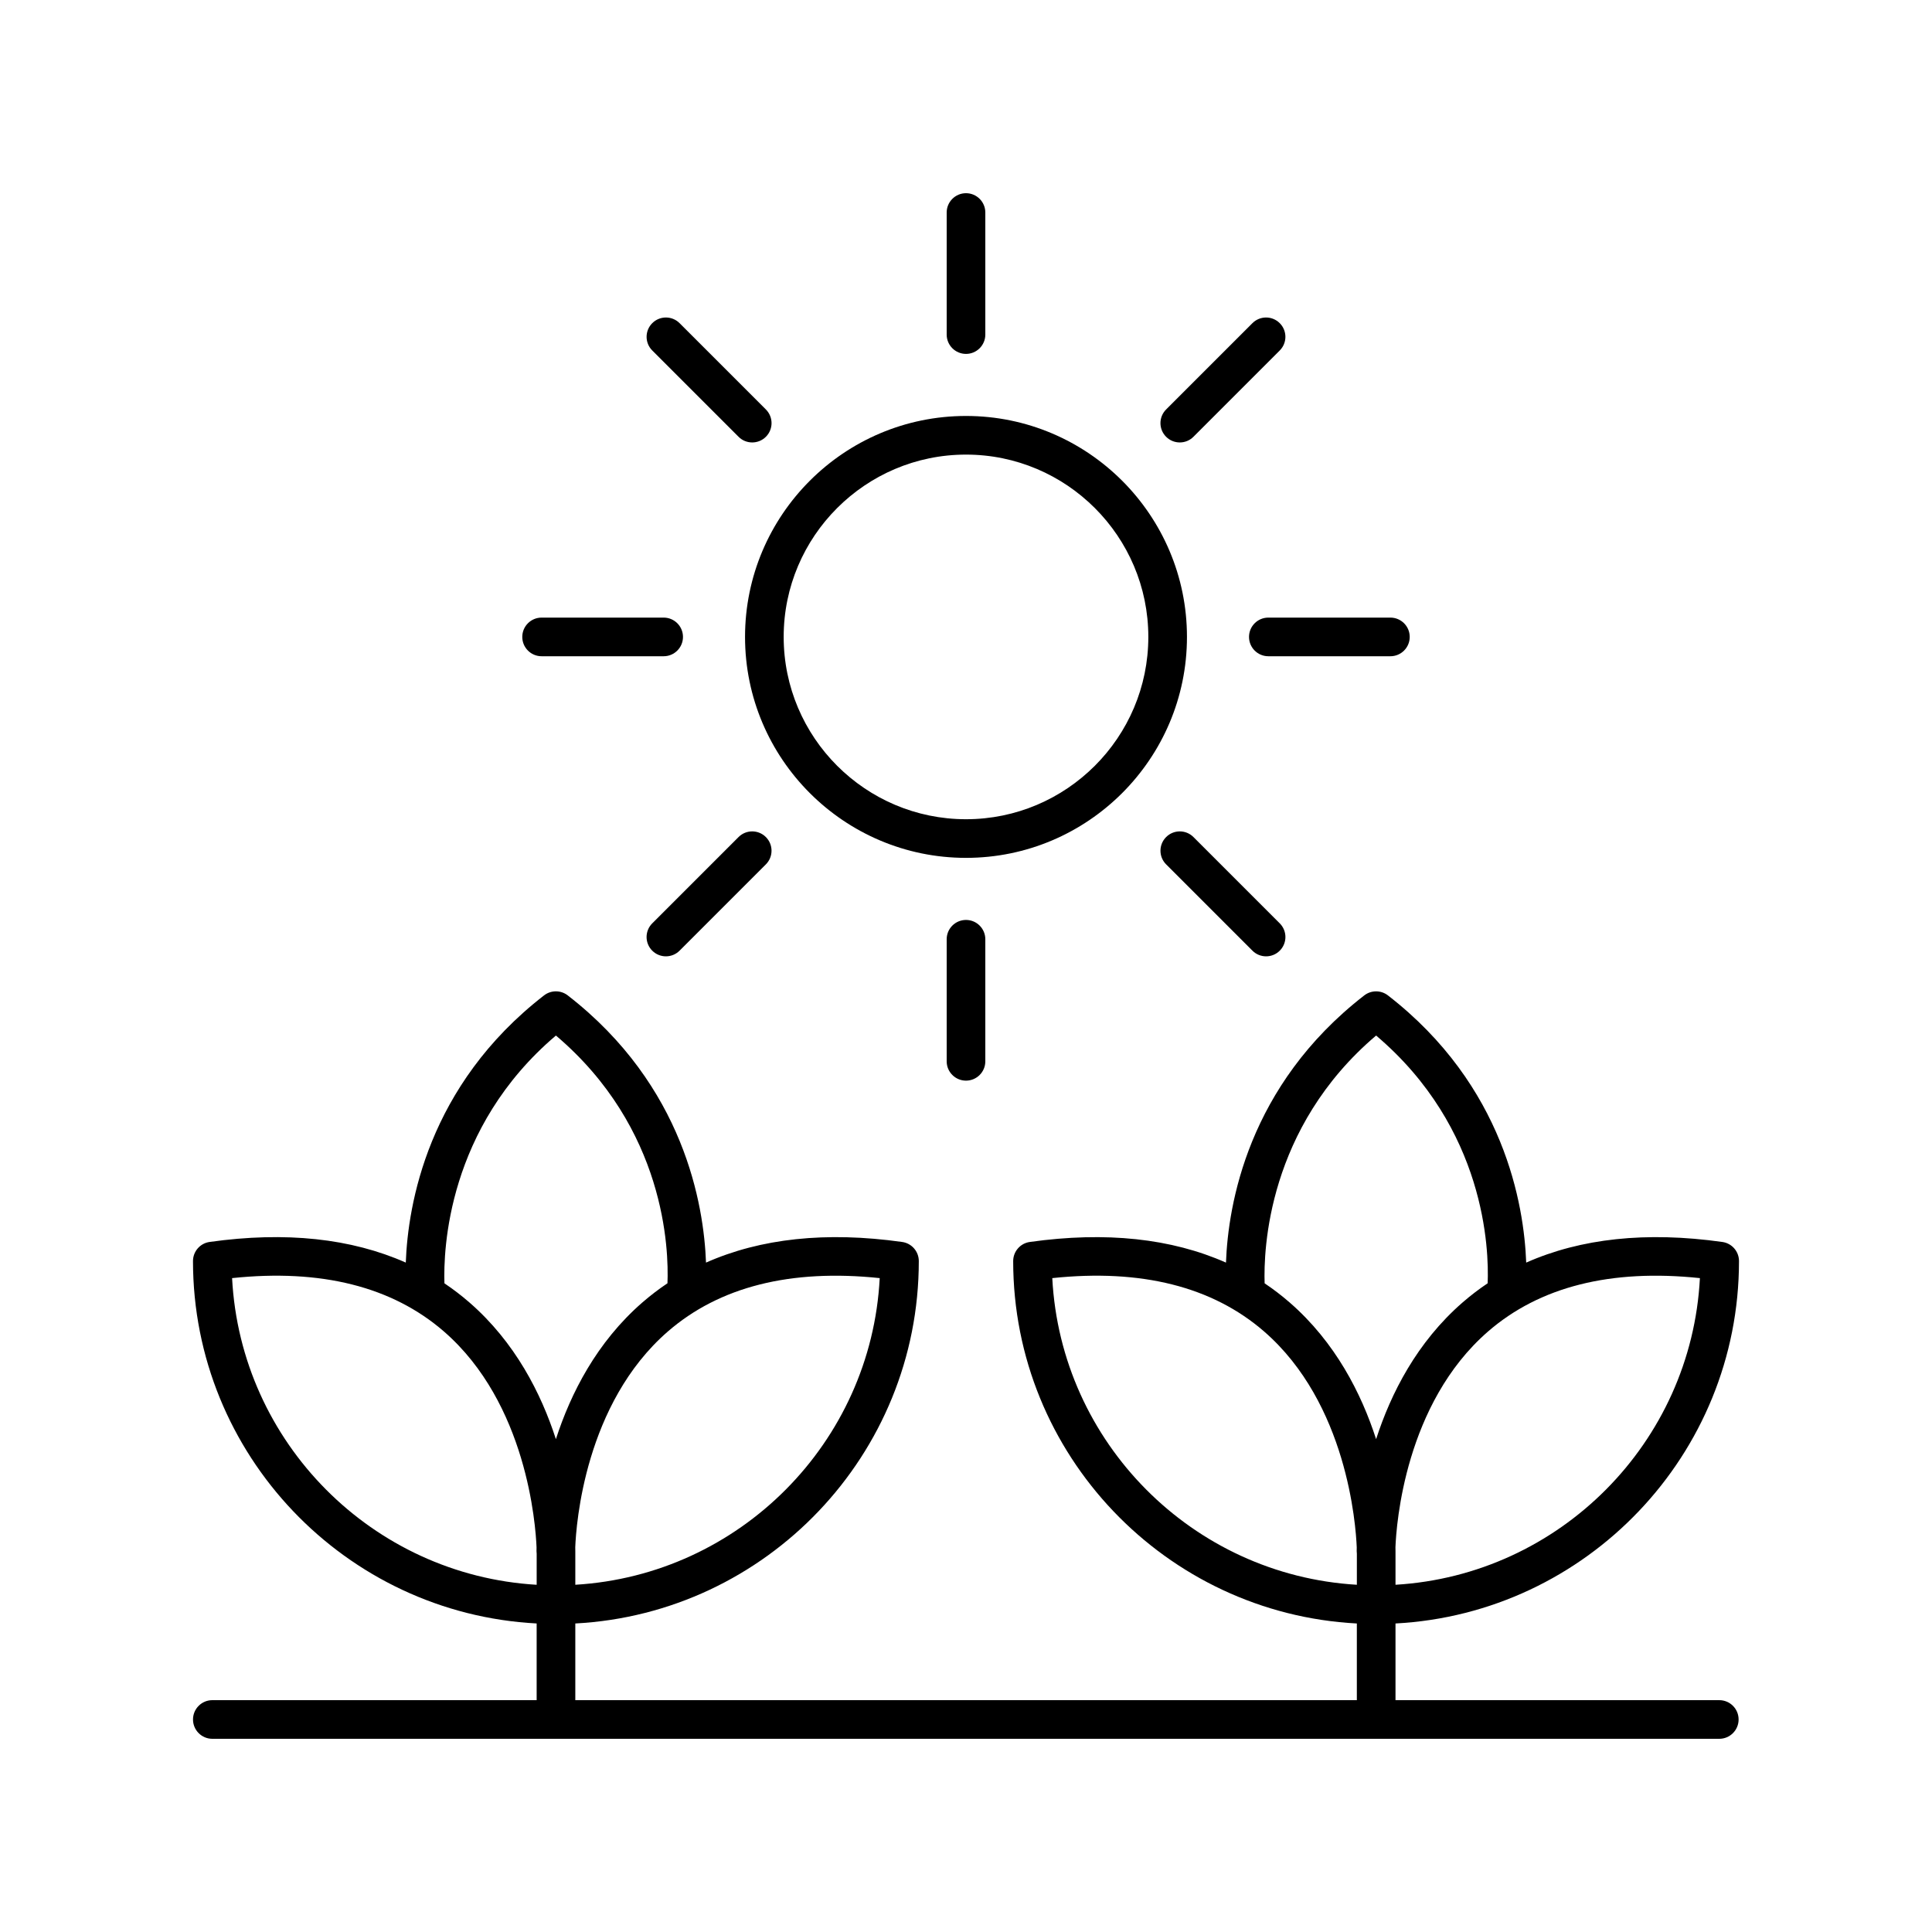 <svg xmlns="http://www.w3.org/2000/svg" xmlns:xlink="http://www.w3.org/1999/xlink" version="1.1" x="0px" y="0px" viewBox="0 0 100 100" style="enable-background:new 0 0 100 100;" xml:space="preserve"><path d="M10.99,88c-0.552,0-1,0.448-1,1s0.448,1,1,1h78c0.552,0,1-0.448,1-1s-0.448-1-1-1H72.231  v-3.969c9.892-0.524,17.779-8.737,17.779-18.757c0-0.499-0.367-0.921-0.861-0.99  c-3.943-0.555-7.333-0.182-10.153,1.068c-0.111-2.986-1.128-9.159-7.157-13.83  c-0.36-0.279-0.864-0.279-1.225,0c-6.029,4.672-7.047,10.845-7.158,13.83  c-2.819-1.249-6.208-1.622-10.153-1.068c-0.494,0.069-0.861,0.492-0.861,0.99  c0,10.023,7.892,18.238,17.788,18.757V88H29.778v-3.969  c9.892-0.524,17.779-8.737,17.779-18.757c0-0.499-0.367-0.921-0.861-0.99  c-3.942-0.555-7.333-0.182-10.153,1.068c-0.111-2.985-1.128-9.159-7.158-13.831  c-0.36-0.279-0.864-0.279-1.225,0c-6.029,4.672-7.046,10.845-7.157,13.83  c-2.819-1.25-6.208-1.622-10.153-1.068c-0.494,0.069-0.861,0.492-0.861,0.99  c0,10.023,7.891,18.238,17.788,18.757V88H10.99z M87.987,66.155  c-0.442,8.514-7.258,15.368-15.756,15.872v-1.741c0-0.025-0-0.094-0.003-0.202  c0.047-1.197,0.497-7.431,4.788-11.162C79.689,66.599,83.376,65.67,87.987,66.155z   M71.227,53.599c5.666,4.802,5.845,11.073,5.774,12.823  c-0.451,0.302-0.884,0.633-1.297,0.992c-2.368,2.058-3.713,4.712-4.477,7.076  c-0.764-2.364-2.109-5.018-4.477-7.076c-0.412-0.358-0.843-0.688-1.293-0.989  C65.399,64.704,65.6,58.375,71.227,53.599z M54.466,66.155  c4.604-0.486,8.288,0.441,10.961,2.759c4.293,3.723,4.75,9.995,4.798,11.177  c-0.003,0.104-0.003,0.17-0.003,0.195c0,0.045,0.003,0.089,0.009,0.133v1.608  C61.729,81.528,54.908,74.672,54.466,66.155z M45.534,66.155  c-0.442,8.514-7.259,15.368-15.756,15.872v-1.741c0-0.025-0-0.094-0.003-0.202  c0.047-1.197,0.497-7.431,4.788-11.162C37.236,66.6,40.923,65.671,45.534,66.155z   M28.774,53.599c5.666,4.802,5.845,11.072,5.774,12.823  c-0.452,0.302-0.884,0.633-1.298,0.992c-2.368,2.058-3.713,4.712-4.477,7.076  c-0.764-2.364-2.109-5.018-4.477-7.076c-0.412-0.358-0.843-0.688-1.292-0.989  C22.946,64.705,23.147,58.375,28.774,53.599z M12.013,66.155  c4.605-0.486,8.288,0.442,10.961,2.759c4.293,3.723,4.75,9.996,4.798,11.178  c-0.003,0.104-0.003,0.17-0.003,0.195c0,0.045,0.003,0.089,0.009,0.133v1.608  C19.276,81.528,12.456,74.672,12.013,66.155z"/><path d="M61.437,32.967c0-6.306-5.13-11.437-11.437-11.437  s-11.437,5.13-11.437,11.437S43.694,44.403,50,44.403S61.437,39.273,61.437,32.967z   M50,42.403c-5.203,0-9.437-4.233-9.437-9.437S44.797,23.53,50,23.53  s9.437,4.233,9.437,9.437S55.203,42.403,50,42.403z"/><path d="M51,17.318V11c0-0.552-0.448-1-1-1s-1,0.448-1,1v6.318c0,0.552,0.448,1,1,1  S51,17.87,51,17.318z"/><path d="M38.935,22.901c0.256,0,0.512-0.098,0.707-0.293  c0.391-0.391,0.391-1.023,0-1.414l-4.467-4.467c-0.391-0.391-1.023-0.391-1.414,0  s-0.391,1.023,0,1.414l4.467,4.467C38.423,22.804,38.679,22.901,38.935,22.901z"/><path d="M27.033,32.967c0,0.552,0.448,1,1,1h6.318c0.552,0,1-0.448,1-1s-0.448-1-1-1h-6.318  C27.481,31.967,27.033,32.415,27.033,32.967z"/><path d="M34.467,49.5c0.256,0,0.512-0.098,0.707-0.293l4.467-4.467  c0.391-0.391,0.391-1.023,0-1.414s-1.023-0.391-1.414,0l-4.467,4.467  c-0.391,0.391-0.391,1.023,0,1.414C33.956,49.402,34.211,49.5,34.467,49.5z"/><path d="M49,48.616v6.318c0,0.552,0.448,1,1,1s1-0.448,1-1v-6.318c0-0.552-0.448-1-1-1  S49,48.063,49,48.616z"/><path d="M64.826,49.207c0.195,0.195,0.451,0.293,0.707,0.293  s0.512-0.098,0.707-0.293c0.391-0.391,0.391-1.023,0-1.414l-4.467-4.467  c-0.391-0.391-1.023-0.391-1.414,0s-0.391,1.023,0,1.414L64.826,49.207z"/><path d="M72.967,32.967c0-0.552-0.448-1-1-1h-6.318c-0.552,0-1,0.448-1,1s0.448,1,1,1h6.318  C72.519,33.967,72.967,33.519,72.967,32.967z"/><path d="M61.772,22.608l4.467-4.467c0.391-0.391,0.391-1.023,0-1.414  s-1.023-0.391-1.414,0l-4.467,4.467c-0.391,0.391-0.391,1.023,0,1.414  c0.195,0.195,0.451,0.293,0.707,0.293S61.577,22.804,61.772,22.608z"/></svg>
